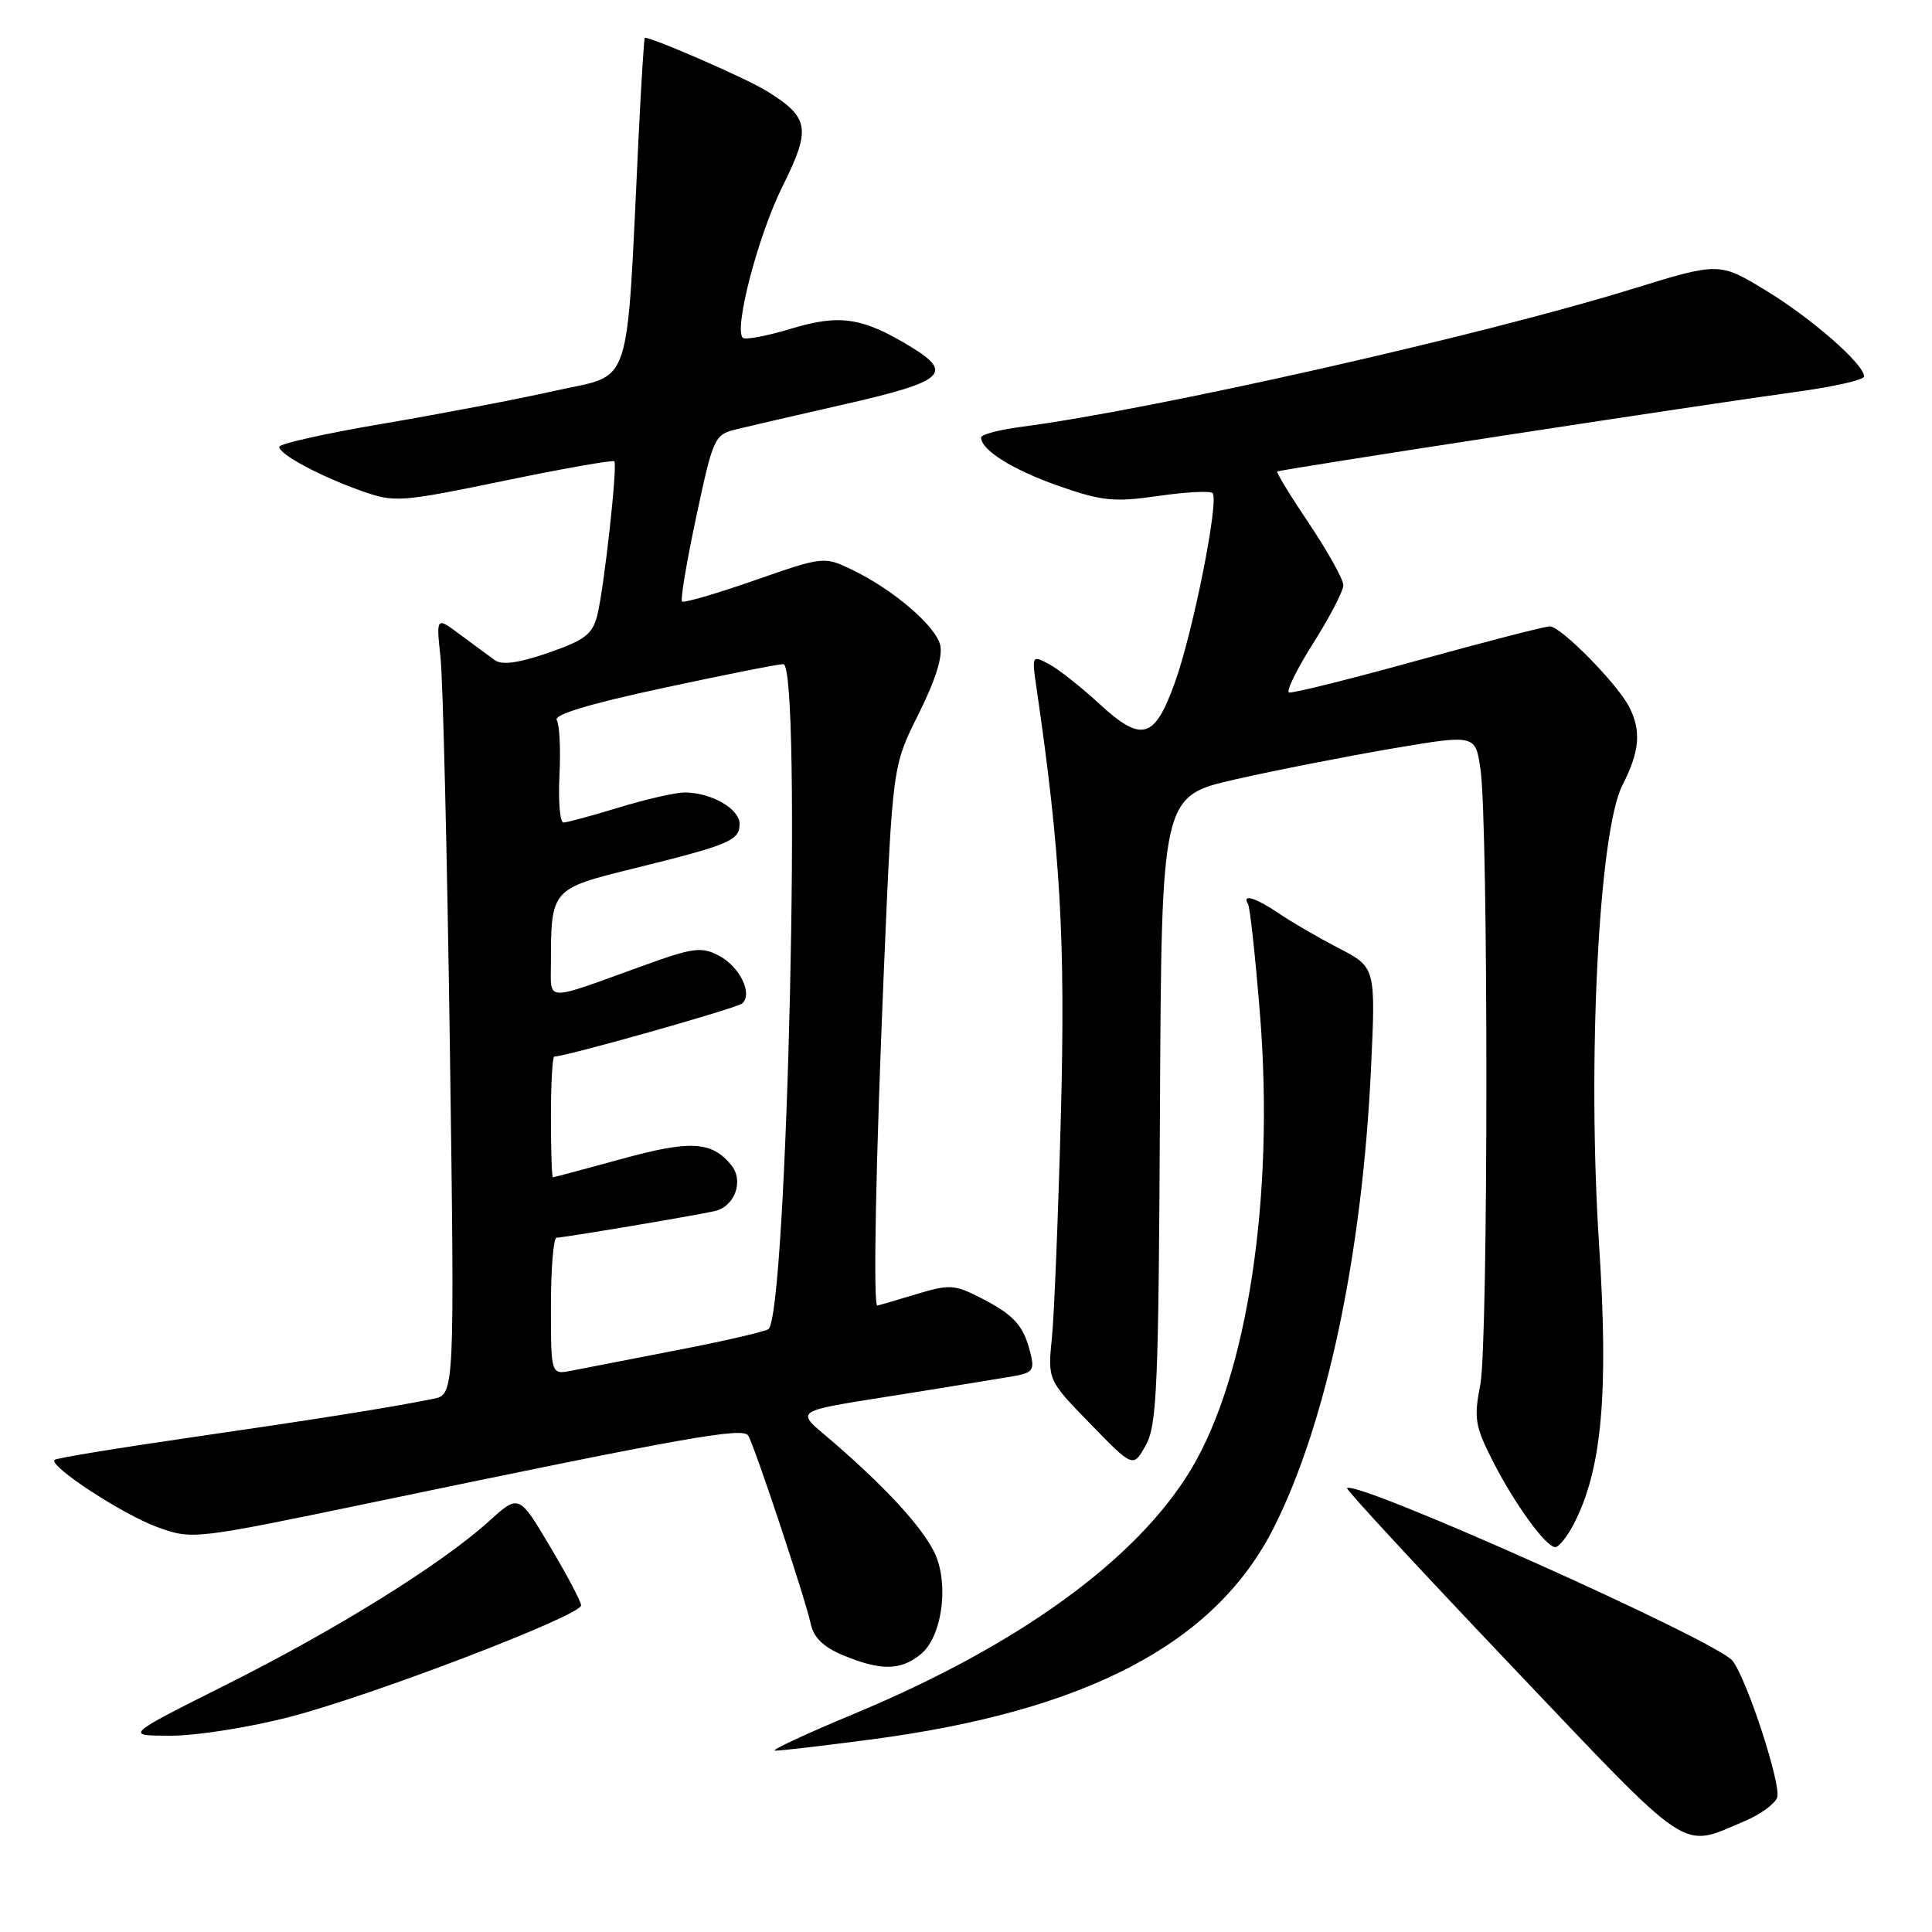 <?xml version="1.0" encoding="UTF-8" standalone="no"?>
<!DOCTYPE svg PUBLIC "-//W3C//DTD SVG 1.1//EN" "http://www.w3.org/Graphics/SVG/1.1/DTD/svg11.dtd" >
<svg xmlns="http://www.w3.org/2000/svg" xmlns:xlink="http://www.w3.org/1999/xlink" version="1.1" viewBox="0 0 256 256">
 <g >
 <path fill="currentColor"
d=" M 231.19 241.30 C 233.22 240.45 235.15 239.05 235.48 238.20 C 236.08 236.62 231.55 222.67 229.58 220.07 C 227.63 217.49 179.64 196.00 178.49 197.19 C 178.32 197.36 188.12 207.95 200.27 220.73 C 224.47 246.18 222.58 244.93 231.19 241.30 Z  M 115.33 230.50 C 143.99 226.74 161.04 217.78 168.79 202.41 C 175.76 188.58 180.48 166.34 181.65 141.86 C 182.30 128.19 182.30 128.19 177.40 125.64 C 174.70 124.25 171.15 122.18 169.50 121.06 C 166.44 118.97 164.49 118.37 165.37 119.78 C 165.63 120.22 166.35 126.82 166.96 134.46 C 168.89 158.61 165.30 182.24 157.82 194.70 C 150.64 206.65 134.98 218.01 113.17 227.09 C 106.75 229.76 102.04 231.96 102.70 231.97 C 103.36 231.99 109.04 231.33 115.33 230.50 Z  M 38.47 227.48 C 49.36 224.65 77.00 214.07 77.00 212.72 C 77.00 212.24 75.15 208.73 72.88 204.92 C 68.76 197.98 68.76 197.98 64.78 201.58 C 58.48 207.27 44.65 215.88 30.00 223.22 C 16.50 229.99 16.50 229.99 22.64 229.99 C 26.02 230.00 33.14 228.87 38.47 227.48 Z  M 121.99 219.21 C 124.93 216.83 125.83 209.46 123.67 205.42 C 121.85 202.00 117.39 197.16 110.70 191.34 C 105.18 186.53 104.10 187.24 121.00 184.52 C 126.22 183.68 132.00 182.74 133.84 182.43 C 136.89 181.92 137.13 181.64 136.51 179.19 C 135.61 175.61 134.34 174.21 129.90 171.95 C 126.45 170.19 125.80 170.16 121.33 171.51 C 118.68 172.32 116.39 172.98 116.25 172.99 C 115.67 173.01 116.05 153.75 117.12 128.50 C 118.27 101.50 118.27 101.50 121.71 94.62 C 123.96 90.12 124.95 86.96 124.58 85.46 C 123.93 82.87 118.24 78.03 112.79 75.44 C 109.19 73.72 109.04 73.74 99.96 76.91 C 94.91 78.67 90.59 79.93 90.37 79.70 C 90.14 79.47 90.99 74.41 92.26 68.45 C 94.49 57.99 94.68 57.58 97.54 56.89 C 99.17 56.49 105.79 54.96 112.25 53.49 C 125.07 50.56 126.37 49.42 120.75 45.99 C 114.32 42.06 111.29 41.60 104.87 43.54 C 101.63 44.52 98.73 45.07 98.42 44.76 C 97.22 43.55 100.47 31.16 103.67 24.73 C 107.51 17.02 107.27 15.56 101.54 12.03 C 98.89 10.39 86.54 5.00 85.44 5.00 C 85.34 5.00 84.97 10.96 84.61 18.25 C 82.96 52.40 83.92 49.45 73.64 51.76 C 68.61 52.89 58.31 54.86 50.75 56.14 C 43.19 57.42 37.00 58.80 37.00 59.21 C 37.00 60.21 42.48 63.14 47.98 65.08 C 52.28 66.60 53.06 66.54 66.78 63.71 C 74.65 62.08 81.23 60.92 81.40 61.13 C 81.85 61.65 80.05 77.88 79.15 81.50 C 78.51 84.04 77.52 84.81 72.68 86.49 C 68.75 87.85 66.54 88.16 65.59 87.49 C 64.83 86.94 62.76 85.42 61.00 84.11 C 57.79 81.71 57.79 81.71 58.37 87.11 C 58.69 90.07 59.25 113.26 59.61 138.64 C 60.25 184.79 60.25 184.79 57.38 185.36 C 51.43 186.55 41.98 188.05 25.07 190.50 C 15.48 191.89 7.46 193.21 7.23 193.44 C 6.42 194.25 16.34 200.73 20.90 202.37 C 25.53 204.03 25.61 204.02 50.02 198.94 C 90.95 190.42 98.44 189.09 99.14 190.22 C 99.99 191.60 106.69 211.78 107.42 215.14 C 107.82 217.00 109.09 218.24 111.74 219.34 C 116.72 221.40 119.32 221.37 121.99 219.21 Z  M 208.54 201.93 C 212.26 194.73 213.17 184.70 211.89 165.00 C 210.30 140.64 211.85 110.18 214.98 104.04 C 217.27 99.56 217.50 96.85 215.88 93.68 C 214.31 90.61 206.83 83.00 205.37 83.00 C 204.70 83.00 196.82 85.03 187.86 87.51 C 178.89 89.99 171.21 91.90 170.80 91.76 C 170.38 91.62 171.83 88.67 174.02 85.21 C 176.21 81.75 178.00 78.30 178.00 77.54 C 178.00 76.78 175.97 73.13 173.49 69.43 C 171.00 65.72 169.09 62.60 169.24 62.48 C 169.55 62.21 225.90 53.57 238.25 51.89 C 243.06 51.23 247.00 50.33 247.00 49.88 C 247.00 48.26 240.06 42.18 234.00 38.50 C 227.80 34.73 227.80 34.73 216.15 38.33 C 196.13 44.51 152.67 54.31 135.25 56.57 C 132.36 56.95 130.00 57.58 130.00 57.97 C 130.00 59.64 134.22 62.27 140.31 64.40 C 146.05 66.40 147.61 66.56 153.46 65.72 C 157.11 65.19 160.36 65.02 160.67 65.34 C 161.58 66.24 158.07 83.84 155.66 90.49 C 152.96 97.98 151.28 98.43 145.60 93.20 C 143.23 91.01 140.26 88.67 139.00 88.00 C 136.74 86.79 136.71 86.83 137.34 91.14 C 140.51 112.84 141.18 124.43 140.58 147.50 C 140.23 160.70 139.70 174.06 139.39 177.18 C 138.82 182.86 138.82 182.86 144.49 188.68 C 150.15 194.50 150.15 194.50 151.82 191.50 C 153.31 188.85 153.52 183.72 153.70 147.00 C 153.91 105.50 153.91 105.50 163.70 103.27 C 169.09 102.05 178.45 100.21 184.50 99.18 C 195.50 97.32 195.50 97.32 196.17 101.91 C 197.23 109.24 197.21 178.00 196.15 183.46 C 195.28 187.89 195.45 188.96 197.73 193.46 C 200.65 199.23 204.83 205.00 206.09 205.00 C 206.56 205.00 207.66 203.62 208.54 201.93 Z  M 73.00 173.08 C 73.00 168.09 73.34 164.00 73.75 164.00 C 74.71 163.99 91.80 161.12 94.68 160.48 C 97.39 159.88 98.61 156.44 96.87 154.35 C 94.27 151.21 91.48 151.06 82.36 153.57 C 77.50 154.90 73.40 156.00 73.26 156.00 C 73.12 156.00 73.00 152.40 73.00 148.00 C 73.00 143.60 73.20 140.00 73.45 140.00 C 74.97 140.00 97.65 133.59 98.35 132.96 C 99.78 131.68 98.01 128.07 95.26 126.63 C 92.94 125.41 91.84 125.56 85.08 128.01 C 71.98 132.75 73.00 132.78 73.00 127.69 C 73.00 117.84 73.06 117.77 83.83 115.11 C 96.64 111.95 98.00 111.38 98.00 109.19 C 98.00 107.16 94.22 105.00 90.70 105.01 C 89.49 105.01 85.58 105.91 82.00 107.00 C 78.42 108.09 75.12 108.99 74.66 108.99 C 74.20 109.00 73.96 106.19 74.13 102.75 C 74.31 99.31 74.14 96.01 73.77 95.42 C 73.32 94.70 78.10 93.26 87.84 91.17 C 95.95 89.42 103.13 88.00 103.79 88.00 C 106.29 88.00 104.33 174.56 101.80 176.13 C 101.23 176.48 95.75 177.74 89.63 178.92 C 83.51 180.11 77.26 181.32 75.75 181.62 C 73.00 182.16 73.00 182.16 73.00 173.08 Z "/>
</g>
</svg>